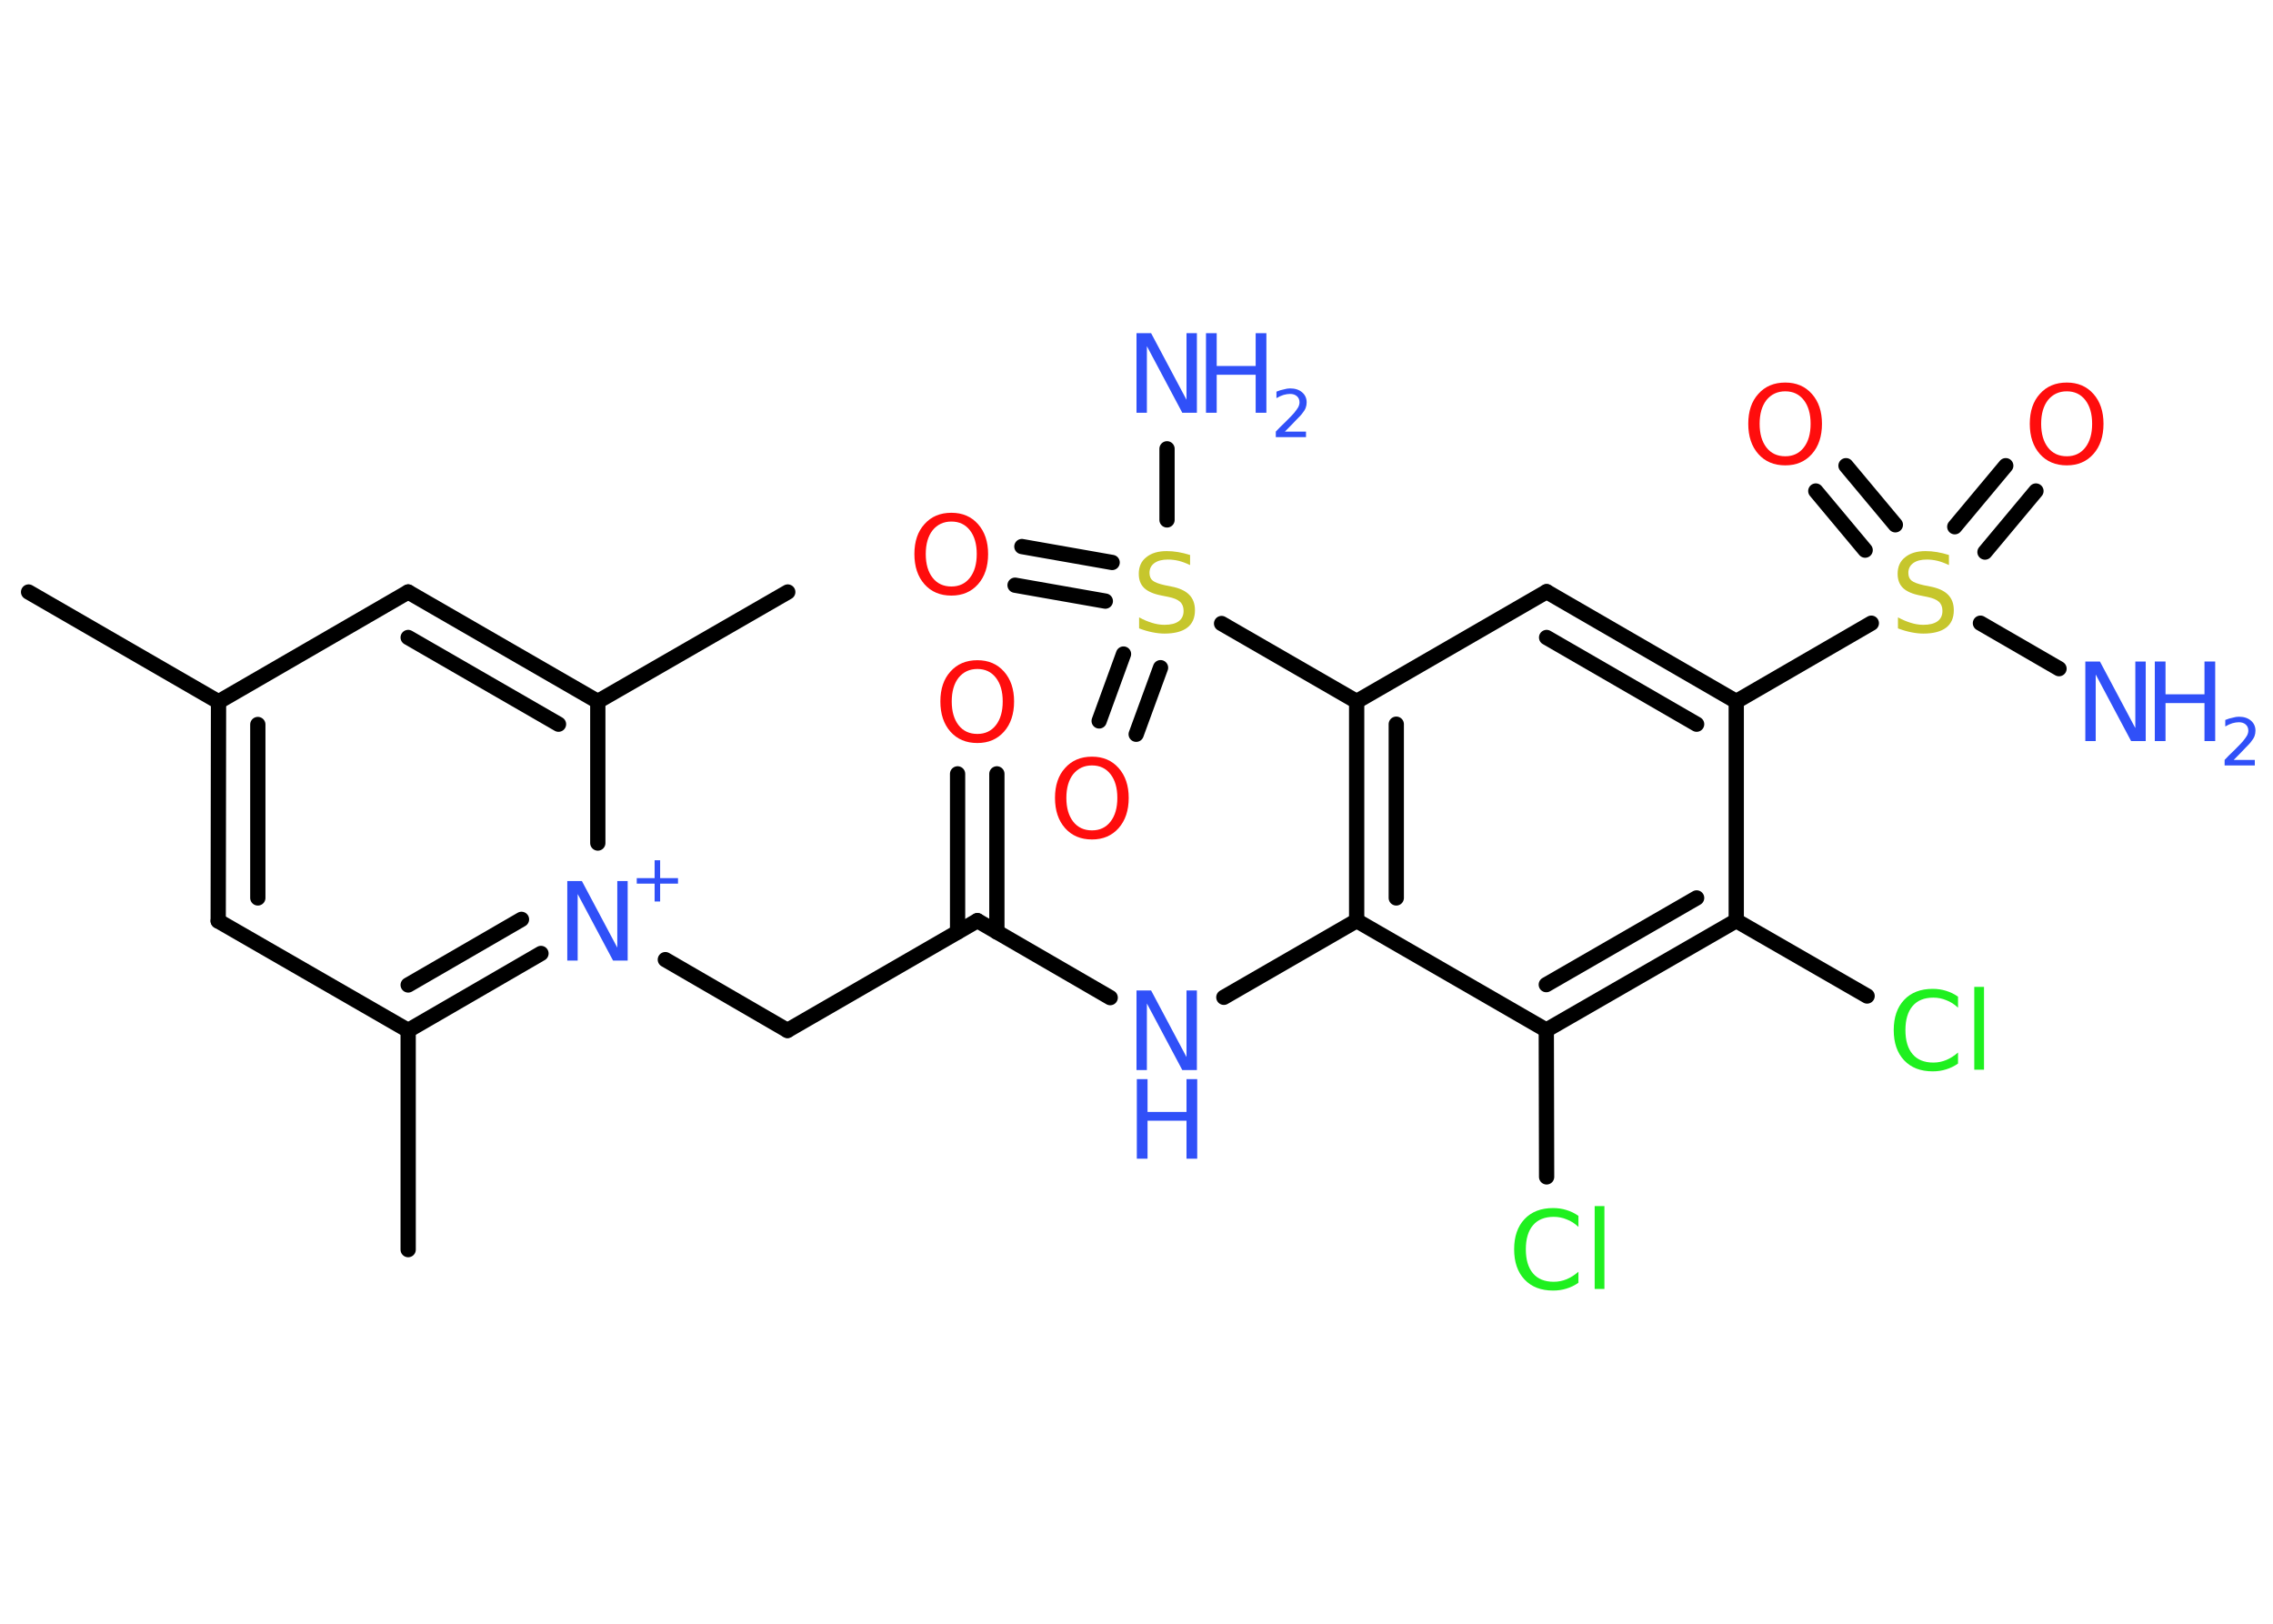 <?xml version='1.0' encoding='UTF-8'?>
<!DOCTYPE svg PUBLIC "-//W3C//DTD SVG 1.1//EN" "http://www.w3.org/Graphics/SVG/1.1/DTD/svg11.dtd">
<svg version='1.2' xmlns='http://www.w3.org/2000/svg' xmlns:xlink='http://www.w3.org/1999/xlink' width='70.0mm' height='50.0mm' viewBox='0 0 70.0 50.0'>
  <desc>Generated by the Chemistry Development Kit (http://github.com/cdk)</desc>
  <g stroke-linecap='round' stroke-linejoin='round' stroke='#000000' stroke-width='.47' fill='#3050F8'>
    <rect x='.0' y='.0' width='70.0' height='50.0' fill='#FFFFFF' stroke='none'/>
    <g id='mol1' class='mol'>
      <line id='mol1bnd1' class='bond' x1='.88' y1='18.23' x2='6.73' y2='21.61'/>
      <g id='mol1bnd2' class='bond'>
        <line x1='6.73' y1='21.61' x2='6.72' y2='28.36'/>
        <line x1='7.94' y1='22.31' x2='7.94' y2='27.65'/>
      </g>
      <line id='mol1bnd3' class='bond' x1='6.72' y1='28.36' x2='12.57' y2='31.73'/>
      <line id='mol1bnd4' class='bond' x1='12.57' y1='31.73' x2='12.57' y2='38.48'/>
      <g id='mol1bnd5' class='bond'>
        <line x1='12.57' y1='31.73' x2='16.66' y2='29.36'/>
        <line x1='12.57' y1='30.33' x2='16.06' y2='28.31'/>
      </g>
      <line id='mol1bnd6' class='bond' x1='20.49' y1='29.55' x2='24.25' y2='31.73'/>
      <line id='mol1bnd7' class='bond' x1='24.25' y1='31.73' x2='30.1' y2='28.35'/>
      <g id='mol1bnd8' class='bond'>
        <line x1='29.49' y1='28.7' x2='29.49' y2='23.83'/>
        <line x1='30.7' y1='28.7' x2='30.7' y2='23.83'/>
      </g>
      <line id='mol1bnd9' class='bond' x1='30.1' y1='28.35' x2='34.19' y2='30.72'/>
      <line id='mol1bnd10' class='bond' x1='37.69' y1='30.71' x2='41.78' y2='28.35'/>
      <g id='mol1bnd11' class='bond'>
        <line x1='41.78' y1='21.6' x2='41.78' y2='28.35'/>
        <line x1='43.0' y1='22.3' x2='43.0' y2='27.65'/>
      </g>
      <line id='mol1bnd12' class='bond' x1='41.78' y1='21.6' x2='37.62' y2='19.2'/>
      <line id='mol1bnd13' class='bond' x1='35.94' y1='16.01' x2='35.94' y2='13.82'/>
      <g id='mol1bnd14' class='bond'>
        <line x1='34.04' y1='18.51' x2='31.26' y2='18.02'/>
        <line x1='34.25' y1='17.32' x2='31.47' y2='16.83'/>
      </g>
      <g id='mol1bnd15' class='bond'>
        <line x1='35.74' y1='20.56' x2='34.99' y2='22.61'/>
        <line x1='34.6' y1='20.14' x2='33.85' y2='22.2'/>
      </g>
      <line id='mol1bnd16' class='bond' x1='41.78' y1='21.6' x2='47.63' y2='18.22'/>
      <g id='mol1bnd17' class='bond'>
        <line x1='53.47' y1='21.6' x2='47.63' y2='18.22'/>
        <line x1='52.25' y1='22.3' x2='47.63' y2='19.63'/>
      </g>
      <line id='mol1bnd18' class='bond' x1='53.47' y1='21.6' x2='57.63' y2='19.19'/>
      <line id='mol1bnd19' class='bond' x1='60.99' y1='19.19' x2='63.41' y2='20.59'/>
      <g id='mol1bnd20' class='bond'>
        <line x1='60.2' y1='16.22' x2='61.77' y2='14.34'/>
        <line x1='61.13' y1='17.0' x2='62.7' y2='15.12'/>
      </g>
      <g id='mol1bnd21' class='bond'>
        <line x1='57.44' y1='16.94' x2='55.92' y2='15.12'/>
        <line x1='58.37' y1='16.16' x2='56.85' y2='14.34'/>
      </g>
      <line id='mol1bnd22' class='bond' x1='53.47' y1='21.6' x2='53.47' y2='28.35'/>
      <line id='mol1bnd23' class='bond' x1='53.47' y1='28.35' x2='57.5' y2='30.67'/>
      <g id='mol1bnd24' class='bond'>
        <line x1='47.62' y1='31.72' x2='53.47' y2='28.35'/>
        <line x1='47.62' y1='30.32' x2='52.25' y2='27.65'/>
      </g>
      <line id='mol1bnd25' class='bond' x1='41.78' y1='28.35' x2='47.62' y2='31.72'/>
      <line id='mol1bnd26' class='bond' x1='47.62' y1='31.72' x2='47.63' y2='36.24'/>
      <line id='mol1bnd27' class='bond' x1='18.41' y1='25.96' x2='18.41' y2='21.6'/>
      <line id='mol1bnd28' class='bond' x1='18.41' y1='21.6' x2='24.26' y2='18.23'/>
      <g id='mol1bnd29' class='bond'>
        <line x1='18.41' y1='21.6' x2='12.57' y2='18.23'/>
        <line x1='17.2' y1='22.3' x2='12.57' y2='19.63'/>
      </g>
      <line id='mol1bnd30' class='bond' x1='6.73' y1='21.61' x2='12.57' y2='18.23'/>
      <g id='mol1atm6' class='atom'>
        <path d='M17.48 27.13h.44l1.09 2.05v-2.05h.32v2.45h-.45l-1.09 -2.05v2.05h-.32v-2.45z' stroke='none'/>
        <path d='M20.33 26.49v.55h.55v.17h-.55v.55h-.17v-.55h-.55v-.17h.55v-.55h.17z' stroke='none'/>
      </g>
      <path id='mol1atm9' class='atom' d='M30.1 20.6q-.36 .0 -.58 .27q-.21 .27 -.21 .73q.0 .46 .21 .73q.21 .27 .58 .27q.36 .0 .57 -.27q.21 -.27 .21 -.73q.0 -.46 -.21 -.73q-.21 -.27 -.57 -.27zM30.1 20.33q.51 .0 .82 .35q.31 .35 .31 .92q.0 .58 -.31 .93q-.31 .35 -.82 .35q-.52 .0 -.83 -.35q-.31 -.35 -.31 -.93q.0 -.58 .31 -.92q.31 -.35 .83 -.35z' stroke='none' fill='#FF0D0D'/>
      <g id='mol1atm10' class='atom'>
        <path d='M35.01 30.5h.44l1.09 2.05v-2.05h.32v2.45h-.45l-1.09 -2.05v2.05h-.32v-2.45z' stroke='none'/>
        <path d='M35.01 33.23h.33v1.01h1.2v-1.01h.33v2.45h-.33v-1.17h-1.2v1.17h-.33v-2.45z' stroke='none'/>
      </g>
      <path id='mol1atm13' class='atom' d='M36.65 17.08v.32q-.19 -.09 -.35 -.13q-.17 -.04 -.33 -.04q-.27 .0 -.42 .11q-.15 .11 -.15 .3q.0 .16 .1 .24q.1 .08 .37 .14l.2 .04q.37 .07 .55 .25q.18 .18 .18 .48q.0 .36 -.24 .54q-.24 .18 -.7 .18q-.17 .0 -.37 -.04q-.2 -.04 -.41 -.12v-.34q.2 .11 .4 .17q.19 .06 .38 .06q.29 .0 .44 -.11q.15 -.11 .15 -.32q.0 -.18 -.11 -.28q-.11 -.1 -.36 -.15l-.2 -.04q-.37 -.07 -.54 -.23q-.17 -.16 -.17 -.44q.0 -.33 .23 -.51q.23 -.19 .63 -.19q.17 .0 .35 .03q.18 .03 .37 .09z' stroke='none' fill='#C6C62C'/>
      <g id='mol1atm14' class='atom'>
        <path d='M35.01 10.26h.44l1.09 2.05v-2.05h.32v2.45h-.45l-1.09 -2.05v2.05h-.32v-2.45z' stroke='none'/>
        <path d='M37.14 10.26h.33v1.01h1.2v-1.01h.33v2.45h-.33v-1.17h-1.2v1.17h-.33v-2.45z' stroke='none'/>
        <path d='M39.53 13.29h.69v.17h-.93v-.17q.11 -.12 .31 -.31q.2 -.2 .25 -.26q.09 -.11 .13 -.18q.04 -.08 .04 -.15q.0 -.12 -.08 -.19q-.08 -.07 -.21 -.07q-.09 .0 -.2 .03q-.1 .03 -.22 .1v-.2q.12 -.05 .23 -.07q.1 -.03 .19 -.03q.23 .0 .37 .12q.14 .12 .14 .31q.0 .09 -.03 .17q-.03 .08 -.12 .19q-.02 .03 -.16 .17q-.13 .14 -.37 .38z' stroke='none'/>
      </g>
      <path id='mol1atm15' class='atom' d='M29.3 16.06q-.36 .0 -.58 .27q-.21 .27 -.21 .73q.0 .46 .21 .73q.21 .27 .58 .27q.36 .0 .57 -.27q.21 -.27 .21 -.73q.0 -.46 -.21 -.73q-.21 -.27 -.57 -.27zM29.3 15.79q.51 .0 .82 .35q.31 .35 .31 .92q.0 .58 -.31 .93q-.31 .35 -.82 .35q-.52 .0 -.83 -.35q-.31 -.35 -.31 -.93q.0 -.58 .31 -.92q.31 -.35 .83 -.35z' stroke='none' fill='#FF0D0D'/>
      <path id='mol1atm16' class='atom' d='M33.63 23.57q-.36 .0 -.58 .27q-.21 .27 -.21 .73q.0 .46 .21 .73q.21 .27 .58 .27q.36 .0 .57 -.27q.21 -.27 .21 -.73q.0 -.46 -.21 -.73q-.21 -.27 -.57 -.27zM33.63 23.3q.51 .0 .82 .35q.31 .35 .31 .92q.0 .58 -.31 .93q-.31 .35 -.82 .35q-.52 .0 -.83 -.35q-.31 -.35 -.31 -.93q.0 -.58 .31 -.92q.31 -.35 .83 -.35z' stroke='none' fill='#FF0D0D'/>
      <path id='mol1atm19' class='atom' d='M60.02 17.08v.32q-.19 -.09 -.35 -.13q-.17 -.04 -.33 -.04q-.27 .0 -.42 .11q-.15 .11 -.15 .3q.0 .16 .1 .24q.1 .08 .37 .14l.2 .04q.37 .07 .55 .25q.18 .18 .18 .48q.0 .36 -.24 .54q-.24 .18 -.7 .18q-.17 .0 -.37 -.04q-.2 -.04 -.41 -.12v-.34q.2 .11 .4 .17q.19 .06 .38 .06q.29 .0 .44 -.11q.15 -.11 .15 -.32q.0 -.18 -.11 -.28q-.11 -.1 -.36 -.15l-.2 -.04q-.37 -.07 -.54 -.23q-.17 -.16 -.17 -.44q.0 -.33 .23 -.51q.23 -.19 .63 -.19q.17 .0 .35 .03q.18 .03 .37 .09z' stroke='none' fill='#C6C62C'/>
      <g id='mol1atm20' class='atom'>
        <path d='M64.23 20.37h.44l1.09 2.05v-2.05h.32v2.45h-.45l-1.09 -2.05v2.05h-.32v-2.45z' stroke='none'/>
        <path d='M66.36 20.37h.33v1.01h1.2v-1.01h.33v2.45h-.33v-1.17h-1.2v1.17h-.33v-2.45z' stroke='none'/>
        <path d='M68.75 23.4h.69v.17h-.93v-.17q.11 -.12 .31 -.31q.2 -.2 .25 -.26q.09 -.11 .13 -.18q.04 -.08 .04 -.15q.0 -.12 -.08 -.19q-.08 -.07 -.21 -.07q-.09 .0 -.2 .03q-.1 .03 -.22 .1v-.2q.12 -.05 .23 -.07q.1 -.03 .19 -.03q.23 .0 .37 .12q.14 .12 .14 .31q.0 .09 -.03 .17q-.03 .08 -.12 .19q-.02 .03 -.16 .17q-.13 .14 -.37 .38z' stroke='none'/>
      </g>
      <path id='mol1atm21' class='atom' d='M63.65 12.05q-.36 .0 -.58 .27q-.21 .27 -.21 .73q.0 .46 .21 .73q.21 .27 .58 .27q.36 .0 .57 -.27q.21 -.27 .21 -.73q.0 -.46 -.21 -.73q-.21 -.27 -.57 -.27zM63.65 11.78q.51 .0 .82 .35q.31 .35 .31 .92q.0 .58 -.31 .93q-.31 .35 -.82 .35q-.52 .0 -.83 -.35q-.31 -.35 -.31 -.93q.0 -.58 .31 -.92q.31 -.35 .83 -.35z' stroke='none' fill='#FF0D0D'/>
      <path id='mol1atm22' class='atom' d='M54.98 12.05q-.36 .0 -.58 .27q-.21 .27 -.21 .73q.0 .46 .21 .73q.21 .27 .58 .27q.36 .0 .57 -.27q.21 -.27 .21 -.73q.0 -.46 -.21 -.73q-.21 -.27 -.57 -.27zM54.98 11.78q.51 .0 .82 .35q.31 .35 .31 .92q.0 .58 -.31 .93q-.31 .35 -.82 .35q-.52 .0 -.83 -.35q-.31 -.35 -.31 -.93q.0 -.58 .31 -.92q.31 -.35 .83 -.35z' stroke='none' fill='#FF0D0D'/>
      <path id='mol1atm24' class='atom' d='M60.3 30.68v.35q-.17 -.16 -.36 -.23q-.19 -.08 -.4 -.08q-.42 .0 -.64 .26q-.22 .26 -.22 .74q.0 .48 .22 .74q.22 .26 .64 .26q.21 .0 .4 -.08q.19 -.08 .36 -.23v.34q-.17 .12 -.37 .18q-.19 .06 -.41 .06q-.56 .0 -.88 -.34q-.32 -.34 -.32 -.93q.0 -.59 .32 -.93q.32 -.34 .88 -.34q.22 .0 .41 .06q.2 .06 .37 .18zM60.8 30.39h.3v2.55h-.3v-2.55z' stroke='none' fill='#1FF01F'/>
      <path id='mol1atm26' class='atom' d='M48.61 37.43v.35q-.17 -.16 -.36 -.23q-.19 -.08 -.4 -.08q-.42 .0 -.64 .26q-.22 .26 -.22 .74q.0 .48 .22 .74q.22 .26 .64 .26q.21 .0 .4 -.08q.19 -.08 .36 -.23v.34q-.17 .12 -.37 .18q-.19 .06 -.41 .06q-.56 .0 -.88 -.34q-.32 -.34 -.32 -.93q.0 -.59 .32 -.93q.32 -.34 .88 -.34q.22 .0 .41 .06q.2 .06 .37 .18zM49.11 37.14h.3v2.55h-.3v-2.55z' stroke='none' fill='#1FF01F'/>
    </g>
  </g>
</svg>
